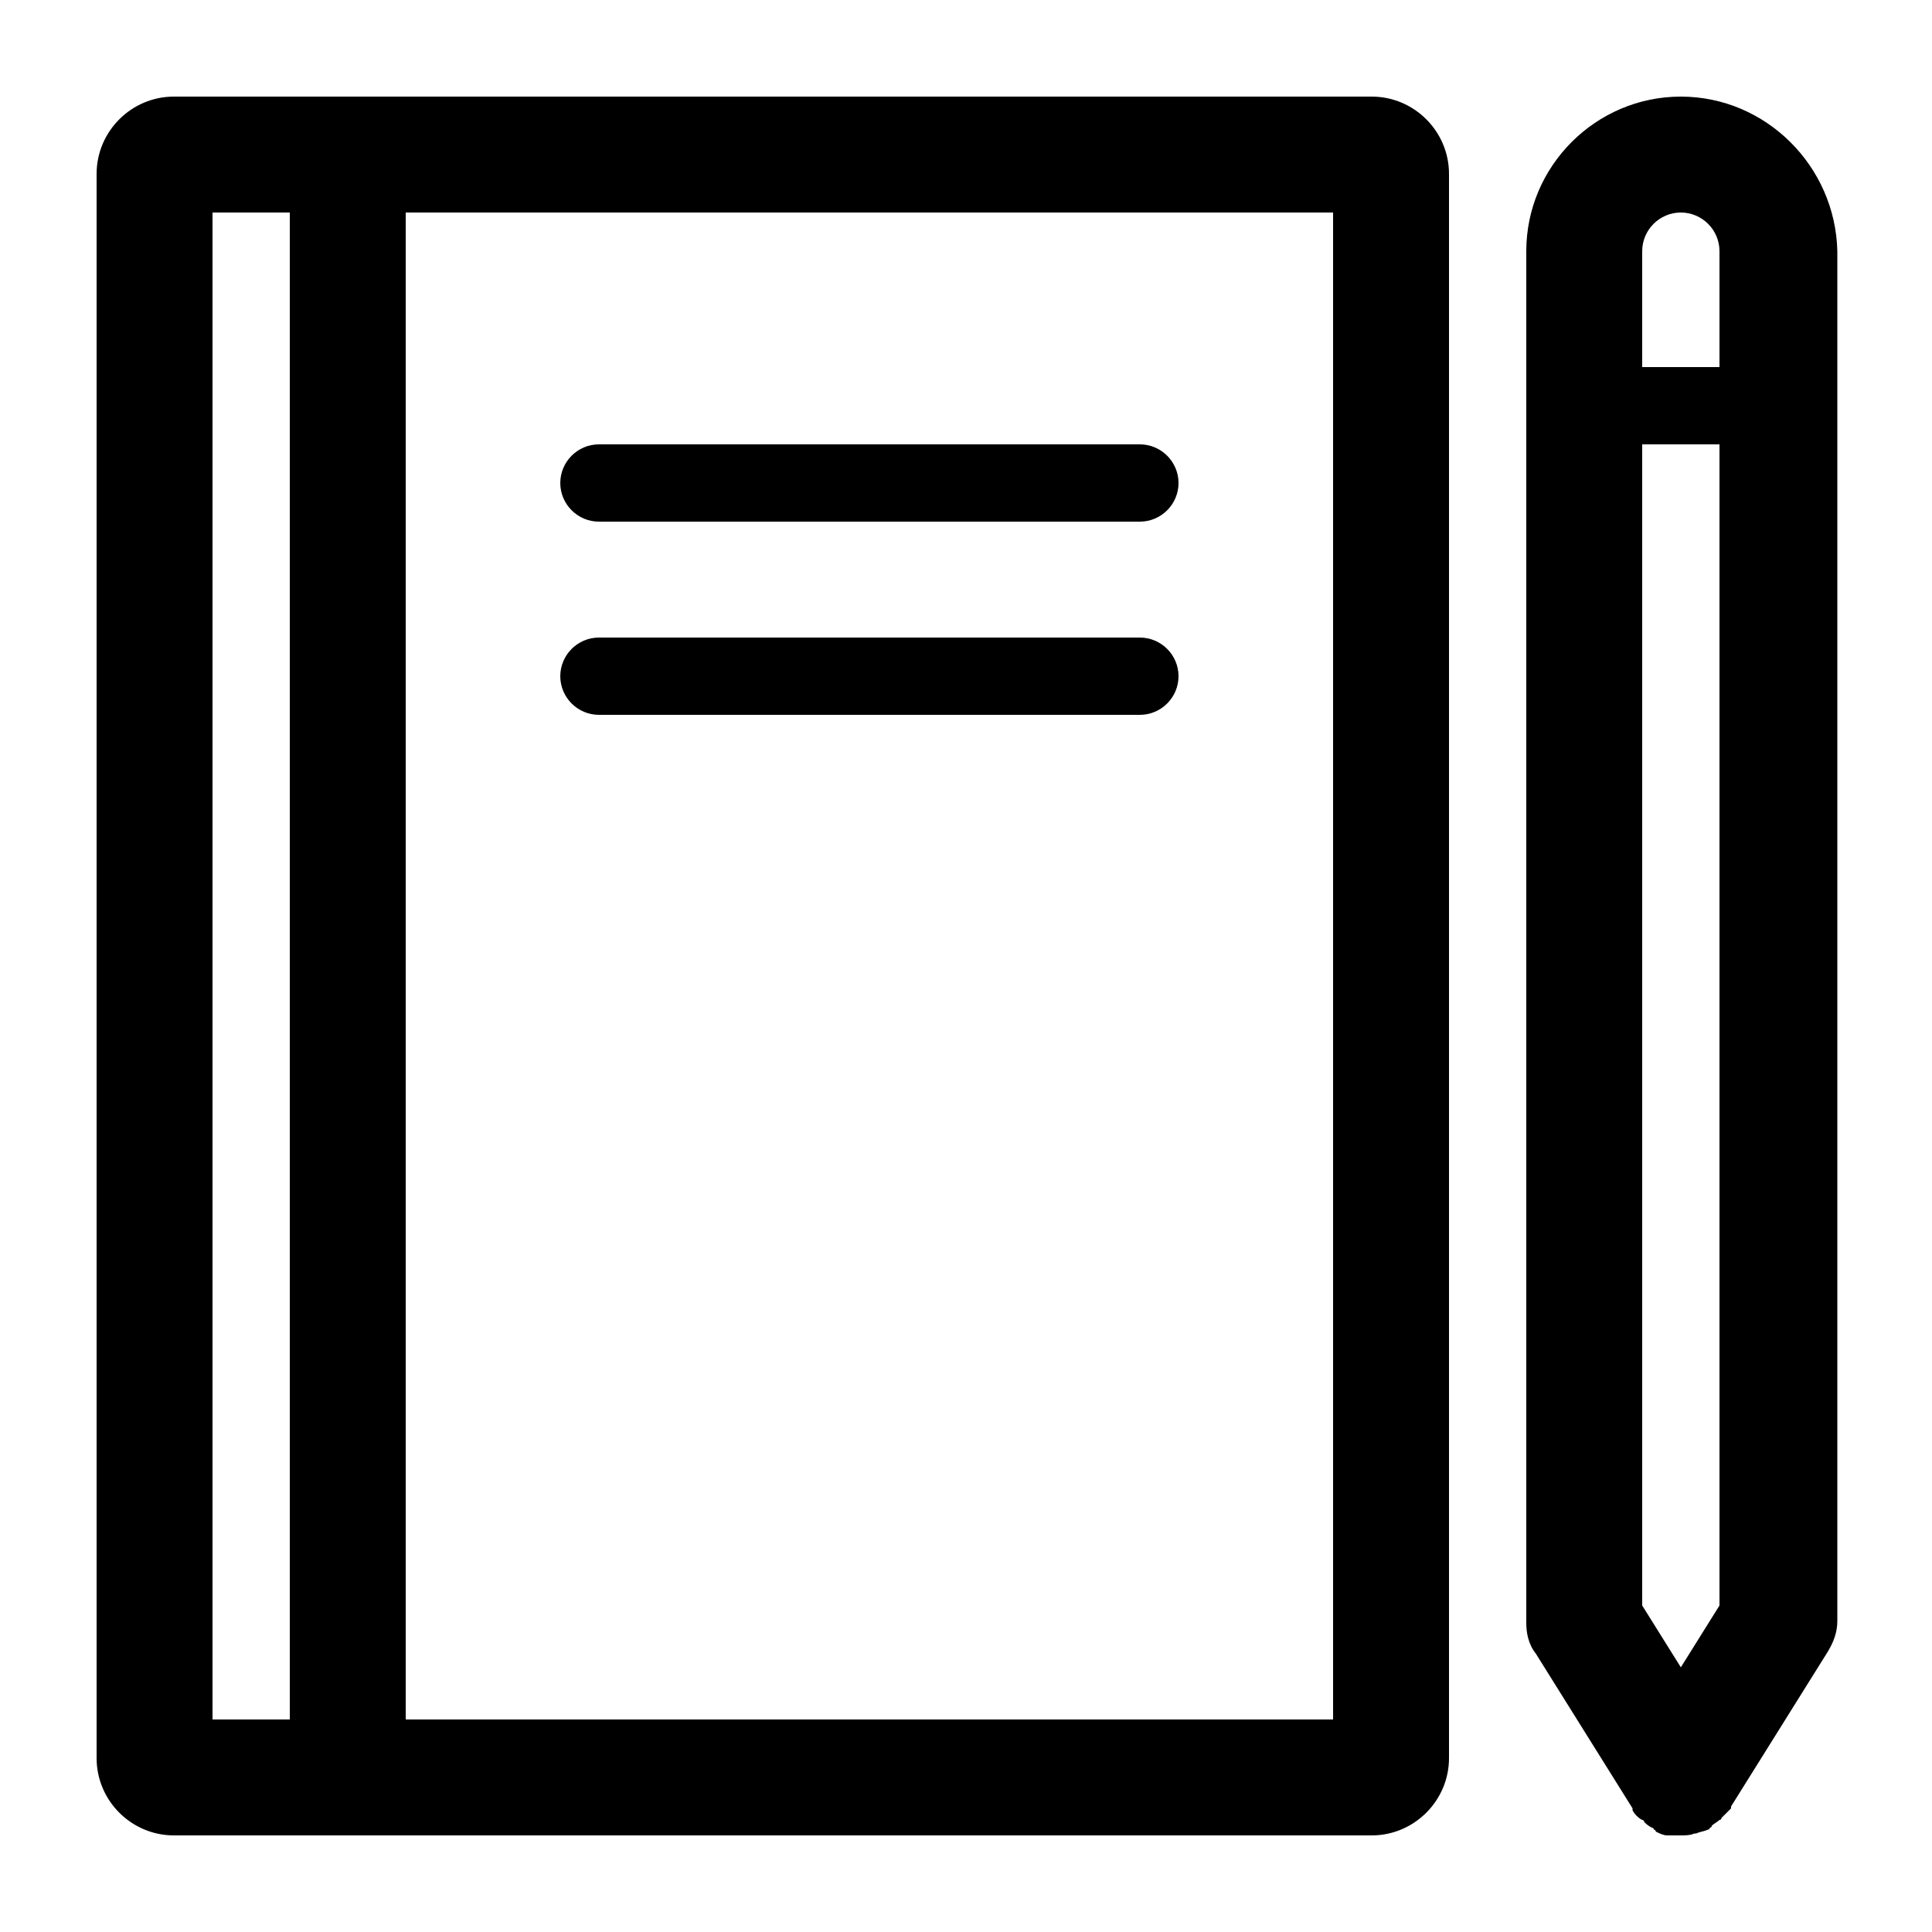 <?xml version="1.0" encoding="utf-8"?>
<!-- Generator: Adobe Illustrator 21.0.2, SVG Export Plug-In . SVG Version: 6.00 Build 0)  -->
<svg version="1.1" id="Layer_1" xmlns="http://www.w3.org/2000/svg" xmlns:xlink="http://www.w3.org/1999/xlink" x="0px" y="0px"
	 viewBox="0 0 100 100" style="enable-background:new 0 0 100 100;" xml:space="preserve">
<path d="M71,5H9C6.8,5,5,6.8,5,9v82c0,2.2,1.8,4,4,4h62c2.2,0,4-1.8,4-4V9C75,6.8,73.2,5,71,5z M15,89h-4V11h4V89z M69,89H21V11h48
	V89z M87,5c-4.4,0-8,3.6-8,8v71h0c0,0.5,0.1,1.1,0.5,1.6l5,8c0,0,0,0,0,0.1c0.1,0.2,0.3,0.4,0.5,0.5c0,0,0.1,0,0.1,0.1
	c0.1,0.1,0.2,0.2,0.4,0.3c0,0,0.1,0,0.1,0.1c0,0,0.1,0,0.1,0.1c0.2,0.1,0.4,0.2,0.6,0.2c0,0,0,0,0.1,0C86.5,95,86.8,95,87,95
	s0.5,0,0.7-0.1c0,0,0,0,0.1,0c0.2-0.1,0.4-0.1,0.6-0.2c0,0,0.1,0,0.1-0.1c0,0,0.1,0,0.1-0.1c0.1-0.1,0.3-0.2,0.4-0.3
	c0,0,0.1,0,0.1-0.1c0.2-0.2,0.3-0.3,0.5-0.5c0,0,0,0,0-0.1l5-8c0.3-0.5,0.5-1,0.5-1.6h0V13C95,8.6,91.4,5,87,5z M89,83.1l-2,3.2
	l-2-3.2V23h4V83.1z M89,19h-4v-6c0-1.1,0.9-2,2-2s2,0.9,2,2V19z M29,25c0-1.1,0.9-2,2-2h28c1.1,0,2,0.9,2,2c0,1.1-0.9,2-2,2H31
	C29.9,27,29,26.1,29,25z M29,35c0-1.1,0.9-2,2-2h28c1.1,0,2,0.9,2,2c0,1.1-0.9,2-2,2H31C29.9,37,29,36.1,29,35z"/>
</svg>

